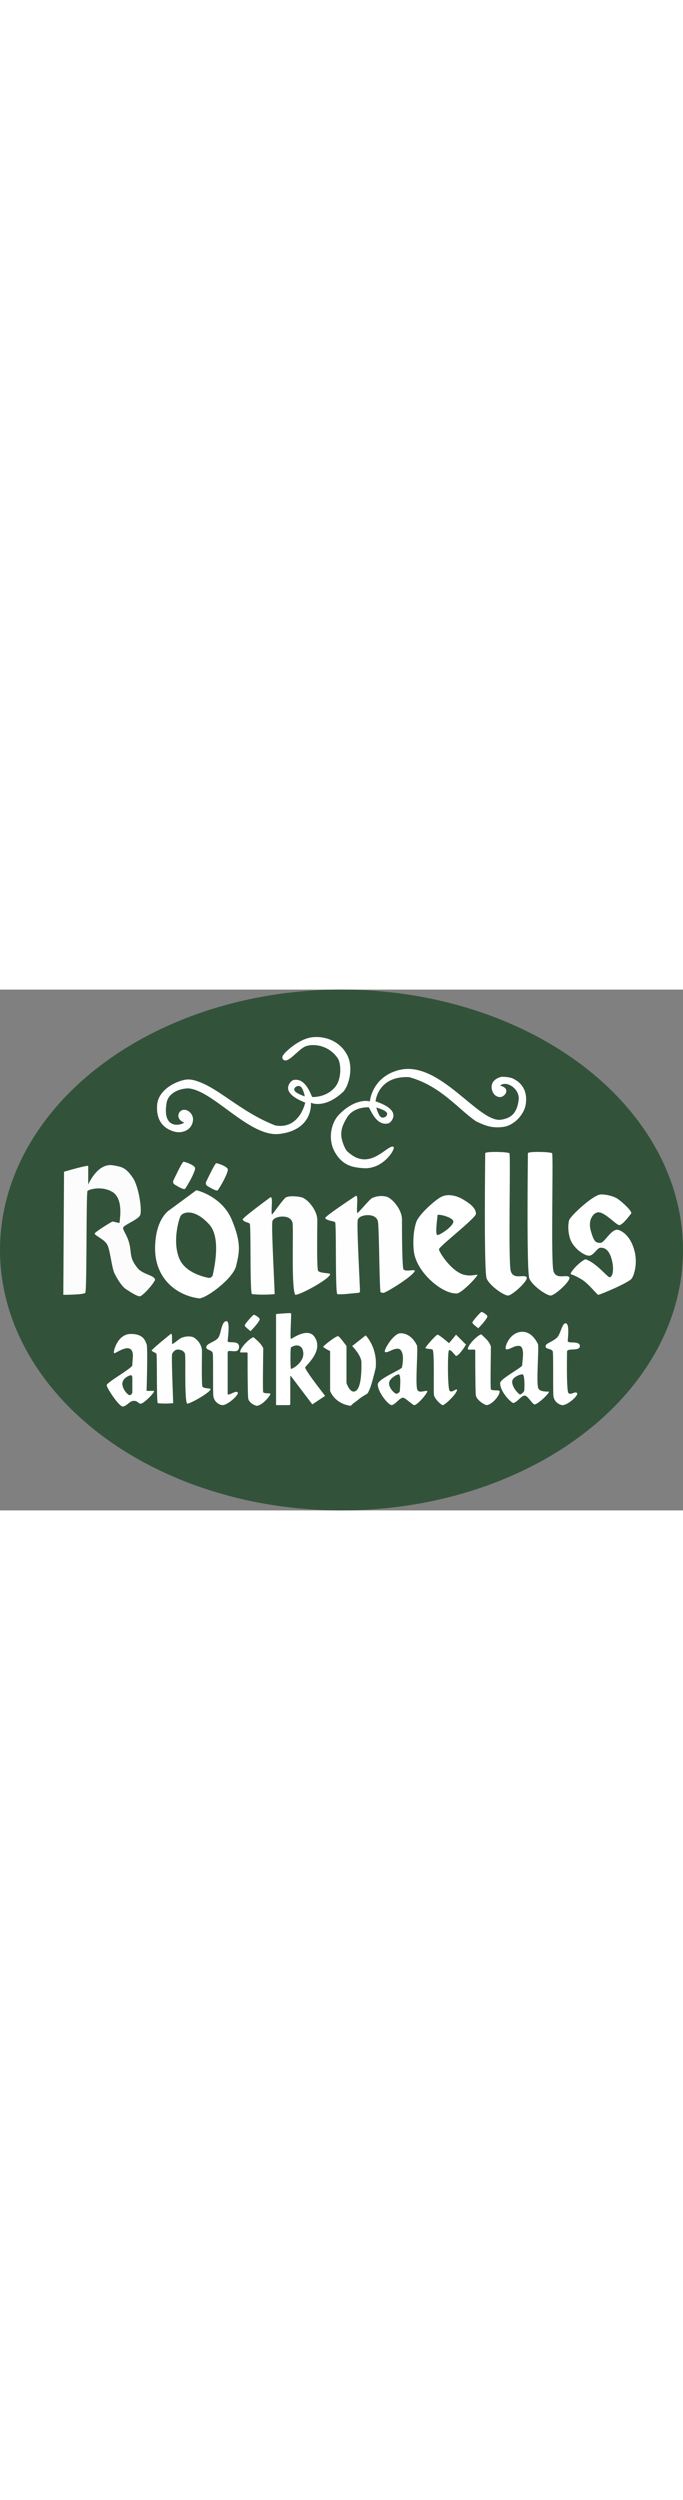 <svg xmlns="http://www.w3.org/2000/svg" viewBox="0 0 480 366" width="100px"><rect x="0" y="0" width="480" height="366" fill="#808080" stroke="none"/><defs><style>.cls-1{fill:#32533a;}.cls-2,.cls-3,.cls-4{fill:#fff;}.cls-2{opacity:0.98;}.cls-4{opacity:0.99;}</style></defs><title>Asset 2</title><g id="Layer_2" data-name="Layer 2"><g id="Layer_1-2" data-name="Layer 1"><ellipse class="cls-1" cx="240" cy="183" rx="240" ry="183"/><path class="cls-2" d="M61.5,141.5c1-1,10-4,18,1C87,148,84,162,84,164c-1,0-4-1-5-1-2,1-12.5,7.5-12.5,8.5,1,2,7,4,9,8s3,16,5,20c1.84,3.69,5,9,8,11s8.5,5.5,10,5c2.12-.71,8.5-7.5,10.5-11.5-.5-3.5-8.5-3.5-12.5-8.5-5.59-7-4-10-5.5-16.5-1.42-6.16-4.5-9.5-4.5-11.5s10.58-5.69,12-9c1.5-3.5-1-20-5-26-5.11-7.67-8-7.91-14-9C68.5,121.5,62,137,62,137V124c0-1-17,4-17,4l-.5,86.5s15,0,15.5-1.5C61.12,209.65,60.5,142.5,61.5,141.5Z"/><path class="cls-3" d="M163,162c-7-17-25-21-25-21l-19,14s-10,6-10,27,15,33,31,35c5,0,24-14,26-23S170,179,163,162Zm-13.42,38.44a2.71,2.71,0,0,1-3.21,2.11c-5.19-1.06-16.56-4.4-20.37-13.55-5-12-.24-28.14,1-30,2-3,10-5,20,6C155.13,173.94,151,193.45,149.58,200.44Z"/><path class="cls-3" d="M129,121c-1,0-7.12,13.12-7.12,13.12a2.25,2.25,0,0,0,.92,2.91s6.2,4,7.2,3,8-13,7-15S130,121,129,121Z"/><path class="cls-3" d="M152,122c-1,0-7.12,13.12-7.12,13.12a2.25,2.25,0,0,0,.92,2.91s6.2,4,7.2,3,8-13,7-15S153,122,152,122Z"/><path class="cls-4" d="M177,214c-1.5-3.5-.5-48.5-1.5-49.5s-4-1-5-3c1-2,19.5-15.5,19.5-15.5,2-1,.5,7.5,1,12,.11,1,8-11,10-12s7-1,11,0,11,9,11,16c0,5-.5,32.5.5,35.5,1,2,8.5,1.5,8.5,2.5,0,3-20.5,14.5-24.5,14.5-3-5-1-48-2-51s-4-4-7-4-6,1-7,3S193,209,193,214A84.77,84.77,0,0,1,177,214Z"/><path class="cls-3" d="M335.5,200.5c-.5-.5-4,1.11-9,0-9-2-18-16-18-18s26.1-22,26-25c-.14-4-4-7-9-10s-11-4-15-2c-3,1-16,12-18,18S290,178,291,185c2.5,14.5,20.5,29.5,30.5,28.5C326,212,336,201,335.5,200.5Zm-28-42c0-1,9.73,1.1,11,4s-8.64,9.76-11,10C305.51,172.7,307.5,159.5,307.5,158.5Z"/><path class="cls-3" d="M341,115c0,2-1,83,1,88s12,12,15,12,15-11,13-13-9,2-11-4,0-82-1-83S341,113.59,341,115Z"/><path class="cls-3" d="M371,115c0,2-1,83,1,88s12,12,15,12,15-11,13-13-9,2-11-4,0-82-1-83S371,113.59,371,115Z"/><path class="cls-3" d="M411.5,189.5C407.67,191,401,198,401,200c0,0,2.5.5,7.5,3.5,5.49,3.29,11,11,12,11S442,206,444,203s4-11,2-19-6-13-11-15-10,9-13,9-4.5-.5-6.5-7.5c-3-9,2-14,5-14,5,0,13.1,9.63,15,9,3-1,7-7,8-8,1.41-1.41-6.5-8.5-9.5-10.5s-9-3.27-12-3c-5.5.5-21,15-22,18s-1,11,2,16,8.84,9,12,9c3,0,5.54-5.11,7.5-5.5,2.5-.5,6.5.5,8.5,8.5s0,13-2,12-9.28-10.09-16.5-12.5"/><path class="cls-3" d="M108,282h-5s1-31,0-33-2-7-11-7-12,11-12,13,5-3.07,10-3c5,1,3,7,3,12,0,2-18,12-18,14s8,14,11,15c3,0,5-4,8-4s3,2,5,2S110,282,108,282Zm-15,1a2.15,2.15,0,0,1-2,2c-1,0-5-4-5-8s5-6,6-6,1,2,1,1Z"/><path class="cls-3" d="M300,282c-2,0-5.5,1.5-6.5-.5-2-2,.5-29.5-.5-31.5s-4.5-8.5-11.5-8.5c-5,0-12,12-11,13,1.58,1.58,6-3,10-2,4,2,2.5,10.5,2,13-.31,1.55-17,8-17,12,0,5,6.5,13.5,9.5,14.5,3,0,6.32-6.34,9-5,2,1,5.5,4.5,7,5C292.9,292.63,302,282,300,282Zm-19,0c0,1-1.5,2-2.5,2s-5.66-4.05-5-8c.5-3,6.29-6.21,7-5.5C282,272,281,281.09,281,282Z"/><path class="cls-4" d="M237,214c-1.5-3.5-.5-49.5-1.5-50.5s-6-1-7-3c1-2,21.5-15.5,21.5-15.5,2-1,.5,7.5,1,12,.11,1,8.5-9.5,10.5-10.5a15.53,15.53,0,0,1,10-1c4,1,11,9,11,16,0,5,0,32,1,35,1,2,8,0,8,1,0,2.7-16.49,13.38-21.5,15.5-.58.25-2.58,0-2.64-.63-.86-8.89-.91-47-1.86-49.87-1-3-4-4-7-4s-6,1-7,3,1.25,42,1.48,50.42a1.14,1.14,0,0,1-1,1.17C246.62,213.5,240.28,214.47,237,214Z"/><path class="cls-4" d="M110.89,290.65c-1-2.47-.34-34.14-1-34.85s-1.87-.8-3.37-2.11C107.17,252.28,120,242,120,242c1.35-.7.66,3.83,1,7,.07.7,4.74-3.37,6-4a12.52,12.52,0,0,1,8-1c2.7.7,6.93,5.11,6.93,10,0,3.52-.34,22.88.33,25,.68,1.41,5.74,1.06,5.74,1.76,0,2.11-13.83,10.21-16.53,10.21-2-3.52-.8-32.89-1.47-35s-3-3-5-3-3.33,1.59-4,3,.68,31.13.68,34.65A55.09,55.09,0,0,1,110.89,290.65Z"/><path class="cls-3" d="M160,255v29c0,2.12,5.5-2.5,7-1s-7.5,9.5-11,9a7.43,7.43,0,0,1-6-6c-.5-2.5,0-28-.5-30.5s-5-2-4.5-4.5,6.5-3.5,8.5-6.5,2-11,5.5-11.5c3-.42,1,12.42,1,14,0,2,8-1,8,4C168,257,160,252,160,255Z"/><path class="cls-3" d="M398.5,254.5c0,2.55-.5,27.5,1,29,1.8,1.8,4.5-1.5,6,0s-7,9-10.5,8.5a7.43,7.43,0,0,1-6-6c-.5-2.5,0-29-.5-31.5s-5.5-1.5-5-4c0-2,5-3,8-6,2.55-2.55,3.45-10,6-10,3,0,1.5,10.92,1.5,12.5,0,2,8.5-.5,8.5,3.5S398.5,251.5,398.5,254.5Z"/><path class="cls-3" d="M173.45,255a.55.55,0,0,1,.55.55c0,4.22,0,30.55.5,31.95.5,2.5,3.5,4.5,6,5,4.5-.5,10-8,9.5-8.5s-4,0-5-1c-.5-.5,0-28,0-31-2-4-4.83-5.75-6.38-7.37a.88.88,0,0,0-1.06-.15c-4.41,2.33-9.86,9.22-8.56,10.52Z"/><path class="cls-3" d="M178.5,228.5c-.66-.13-6.5,6.5-6.5,7.5s3,3,4,4c.77-.44,6.94-7.23,6.5-8.5S179.16,228.63,178.5,228.5Z"/><path class="cls-3" d="M333.45,253a.55.55,0,0,1,.55.55c0,4.22,0,30.55.5,31.95.5,2.5,5,6,7.5,6.5,4.5-.5,10-8,9-10-.32-.63-5,0-6-1-.5-.5,0-27,0-30-1-4-4.83-6.75-6.38-8.37a.88.88,0,0,0-1.06-.15c-4.41,2.33-9.86,9.22-8.56,10.52Z"/><path class="cls-3" d="M338.5,226.5c-.66-.13-6.5,6.5-6.5,7.5s3,3,4,4c.77-.44,6.94-7.23,6.5-8.5S339.16,226.63,338.5,226.5Z"/><path class="cls-3" d="M214.5,265.5c.5-1.5,13.25-11.75,6.5-21.5-4.5-6.5-14.5.5-16.5,1.5-.89.45.44-17.56,0-18s-10.5.5-10.5.5v63.72a.29.29,0,0,0,.28.28h8.9a.82.82,0,0,0,.82-.82V271.83a.28.28,0,0,1,.5-.16l14.84,19.62a.27.27,0,0,0,.38.06l8.53-5.68a.28.28,0,0,0,.07-.4C226.64,283.12,214,266.9,214.5,265.5Zm-10,1c-.5-.5-.5-14.5,0-15s5.48-3.49,8,1c0,0,0,0,0,.05C216,261,205,267,204.5,266.5Z"/><path class="cls-3" d="M227,251a23.11,23.11,0,0,0,5,3v28s3,9,14.5,10.5c3-3,.5-.5,5.5-4.5,4-3.22,5-3,6.5-4.5,1-2,2-3,5.5-17.5,1.5-14.5-7-23-7-23l-9.5,7.5S254,257,254,262c0,3,.5,20.5-5.5,20.5-3,0-5-6-5-6v-26s-5-7-6-7C234.5,244.5,228.5,249.5,227,251Z"/><path class="cls-3" d="M299,252c.5.5,4.5.5,5,1,1.5,1.5.5,29.5,1,32s4.5,6.5,6,7,11.5-9.5,10-11c-.5-.5-3.5,2.5-5,1s-1.5-27.5-.5-28.5,3.5,2.5,5,4c2.5-.5,7-8,7-8l-7-7s-4,5-5,6c-1-1-7-6-8-6S298.5,251.5,299,252Z"/><path class="cls-3" d="M244,46c-5.14-9.86-15.5-13.5-24.5-12.5-10,1.11-20,11.43-20,12-1,1-1.81,2.89,0,4,3,2,9-6,14-9s17.45-2.08,24,8c2,3,3,14-2,20-6,7.25-15,7-16,7-1-1-4.41-13.56-13-12-1.74.32-3.71,2.76-4,5-.89,6.85,12.85,11,12,11,0,0-4,18.89-20.84,16a1.58,1.58,0,0,1-.31-.09c-22.28-8.62-37.74-24.16-51.85-29.94-3.87-1.59-7.92-2.92-12-2-8.34,1.89-18,8-19,17-.88,8.77,2.09,16,10.93,19a12.91,12.91,0,0,0,5.87.66c4.33-.61,7.65-3.4,8.28-7.86a6.89,6.89,0,0,0-2.26-6.18c-6.34-5.44-12.18,4.24-3.82,7.38-3.37,2.4-15.48,4.31-12.44-13.74a10,10,0,0,1,2.3-5c4.92-5.57,13.14-5.3,13.14-5.3,17.5,1.5,43.07,34.62,64,32,24-3,22-22,22-22-.25.2,9.5,4.5,22-7C244.5,69.5,249,55.56,244,46ZM214,75c.11,0-6-2-7-4s2-4,4-3S214.51,75.6,214,75Z"/><path class="cls-3" d="M235.5,114.5c5.62,9.59,13,10.5,20,11,14,1,22.86-14,21-15-4-2-16,17-30.83,4.54a9,9,0,0,1-3.33-4c-4.79-9.9-1.77-15.27,1.17-20.54,4.6-8.24,14.63-7.74,15.63-7.79,1.05.95,5.07,13.32,13.58,11.35,1.72-.4,3.57-2.94,3.75-5.2.55-6.89-13.38-10.35-12.53-10.39,0,0,1.56-17.94,23.56-16.94,22,6,34,22,47,31,6.25,3,11,5,19,4s15-9,16-16c1.84-12.87-7-17-9-18-1.78-.89-7.11-1.63-9-1-3,1-6,3-6,7,0,3,2,7,6,7,3.16,0,8-6,0-8,4-4,14,2,13,10-1.12,9-5,13-13,14-16,1-43-42-71-35-19.33,4.92-20.56,22.14-20.56,22.14.24-.22-9.66-3-21.57,9.08C232.77,93.37,230.05,105.2,235.5,114.5Zm29.16-31.59c-.11,0,6.09,1.7,7.19,3.65s-1.8,4.09-3.85,3.19S264.13,82.34,264.66,82.91Z"/><path class="cls-3" d="M385.5,282.5c-2,0-6,0-7-2-2-2,.5-29.5-.5-31.5s-4.51-8.91-11.5-8.5c-8.5.5-12,11-11,12,1.58,1.58,6-3,10-2C369,252,367,261,367,264c0,1.58-15.5,9.5-15.5,12.5,0,6.08,7,13,9,14,3,0,6.32-6.34,9-5,2,1,4.5,5.5,6,6C377.4,292.13,387.5,282.5,385.5,282.5Zm-17-1c0,1-2,3-3,3S359.34,279,360,275c.5-3,6.79-5.21,7.5-4.5C369,272,368.5,280.59,368.5,281.5Z"/></g></g></svg>
